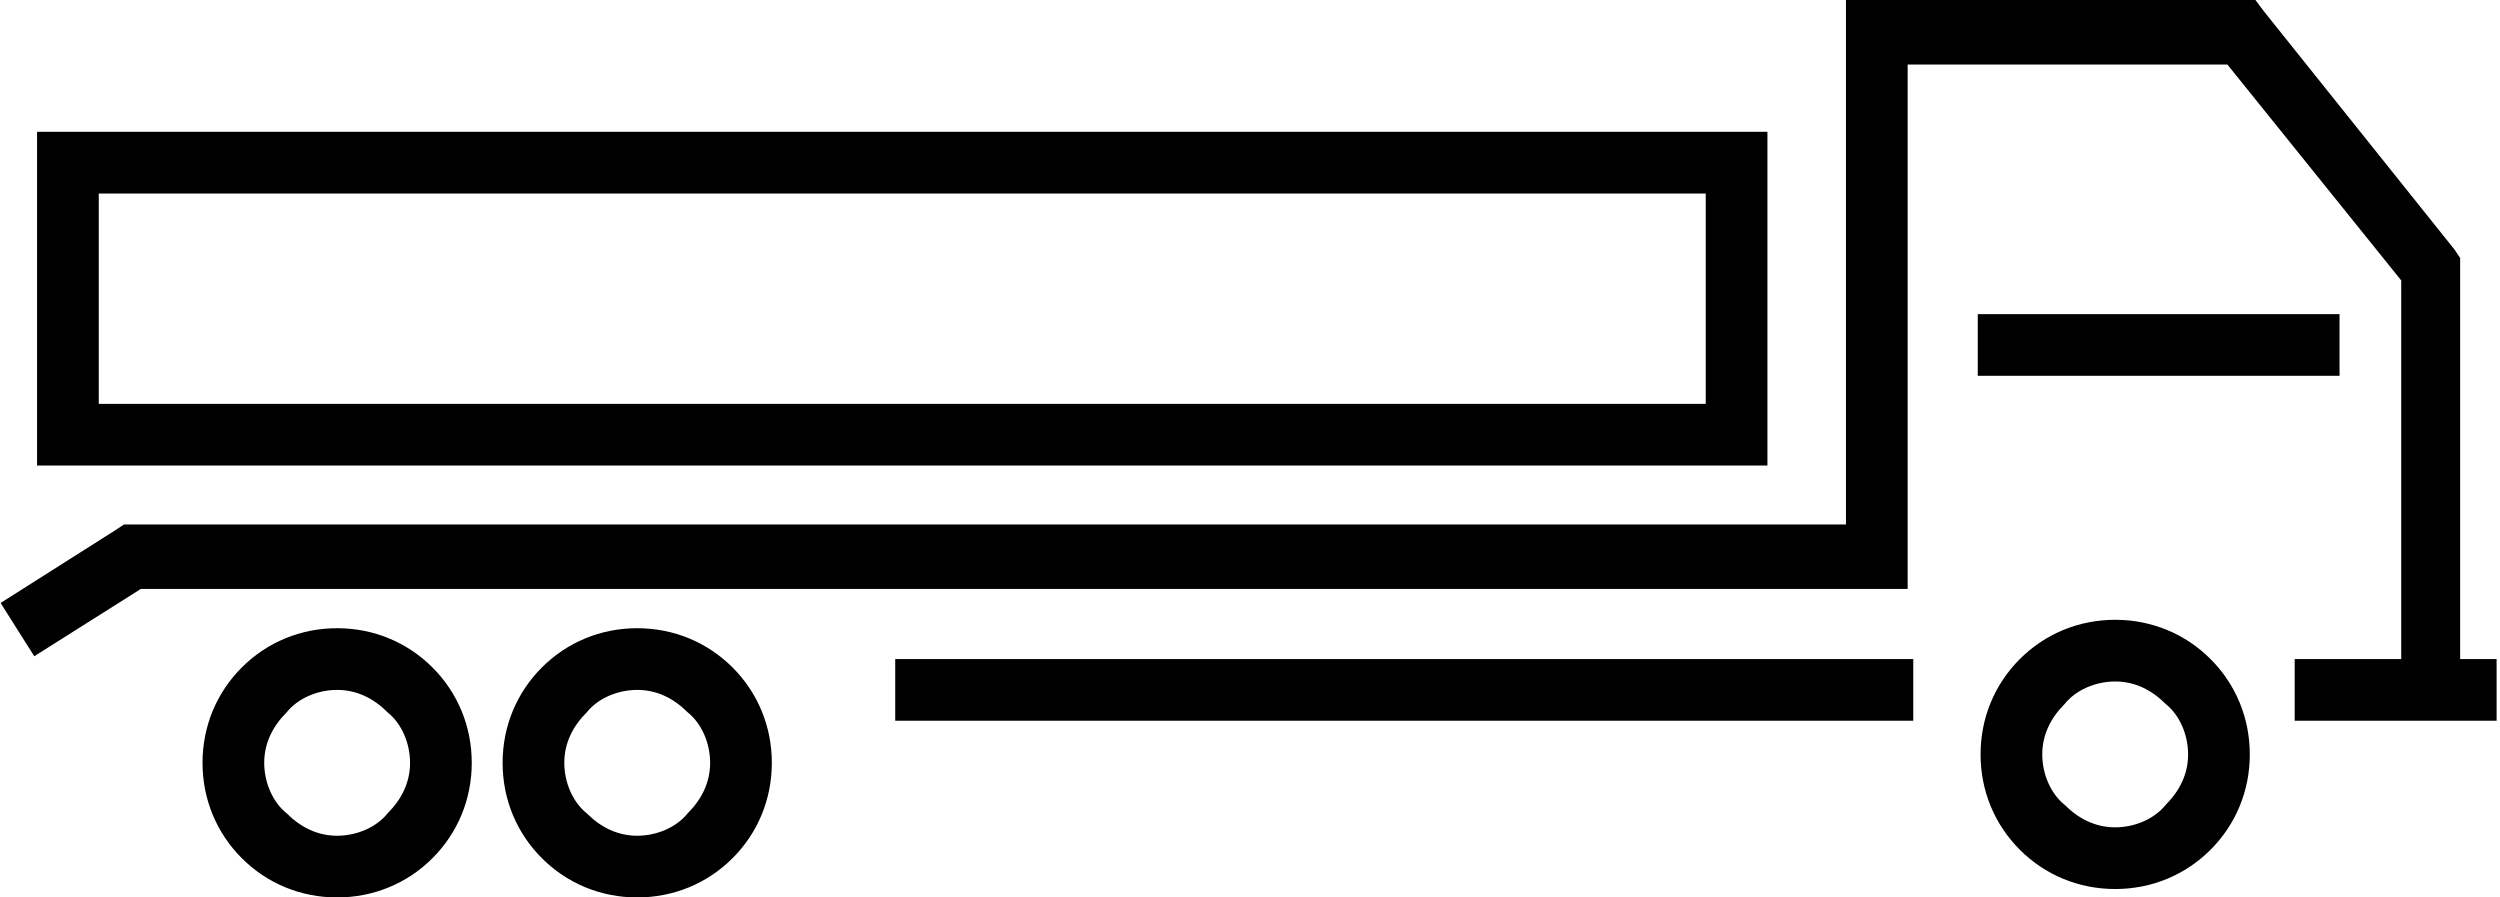<?xml version="1.0" encoding="UTF-8"?>
<!DOCTYPE svg PUBLIC "-//W3C//DTD SVG 1.1//EN" "http://www.w3.org/Graphics/SVG/1.1/DTD/svg11.dtd">
<!-- Creator: CorelDRAW X6 -->
<svg xmlns="http://www.w3.org/2000/svg" xml:space="preserve" width="897px" height="322px" version="1.1" style="shape-rendering:geometricPrecision; text-rendering:geometricPrecision; image-rendering:optimizeQuality; fill-rule:evenodd; clip-rule:evenodd"
viewBox="0 0 891 320"
 xmlns:xlink="http://www.w3.org/1999/xlink">
 <defs>
  <style type="text/css">
   <![CDATA[
    .fil0 {fill:black;fill-rule:nonzero}
   ]]>
  </style>
 </defs>
 <g id="Layer_x0020_1">
  <path class="fil0" d="M856 235l0 -135 -62 -77 -114 0 0 176 0 11 -11 0 -619 0 -38 24 -12 -19 41 -26 3 -2 3 0 611 0 0 -176 0 -11 11 0 130 0 5 0 3 4 68 85 2 3 0 4 0 139 13 0 0 22 -72 0 0 -22 37 0zm-237 -69l-595 0 -11 0 0 -11 0 -97 0 -11 11 0 595 0 11 0 0 11 0 97 0 11 -11 0zm-584 -22l573 0 0 -75 -573 0 0 75zm719 151c7,0 14,-3 18,-8 5,-5 8,-11 8,-18 0,-7 -3,-14 -8,-18 -5,-5 -11,-8 -18,-8 -7,0 -14,3 -18,8 -5,5 -8,11 -8,18 0,7 3,14 8,18 5,5 11,8 18,8zm34 8c-9,9 -21,14 -34,14 -13,0 -25,-5 -34,-14 -9,-9 -14,-21 -14,-34 0,-13 5,-25 14,-34 9,-9 21,-14 34,-14 13,0 25,5 34,14 9,9 14,21 14,34 0,13 -5,25 -14,34zm-561 -5c7,0 14,-3 18,-8 5,-5 8,-11 8,-18 0,-7 -3,-14 -8,-18 -5,-5 -11,-8 -18,-8 -7,0 -14,3 -18,8 -5,5 -8,11 -8,18 0,7 3,14 8,18 5,5 11,8 18,8zm34 8c-9,9 -21,14 -34,14 -13,0 -25,-5 -34,-14 -9,-9 -14,-21 -14,-34 0,-13 5,-25 14,-34 9,-9 21,-14 34,-14 13,0 25,5 34,14 9,9 14,21 14,34 0,13 -5,25 -14,34zm-141 -8c7,0 14,-3 18,-8 5,-5 8,-11 8,-18 0,-7 -3,-14 -8,-18 -5,-5 -11,-8 -18,-8 -7,0 -14,3 -18,8 -5,5 -8,11 -8,18 0,7 3,14 8,18 5,5 11,8 18,8zm34 8c-9,9 -21,14 -34,14 -13,0 -25,-5 -34,-14 -9,-9 -14,-21 -14,-34 0,-13 5,-25 14,-34 9,-9 21,-14 34,-14 13,0 25,5 34,14 9,9 14,21 14,34 0,13 -5,25 -14,34zm680 -172l-129 0 0 -22 129 0 0 22zm-152 123l-363 0 0 -22 363 0 0 22z"/>
 </g>
</svg>
